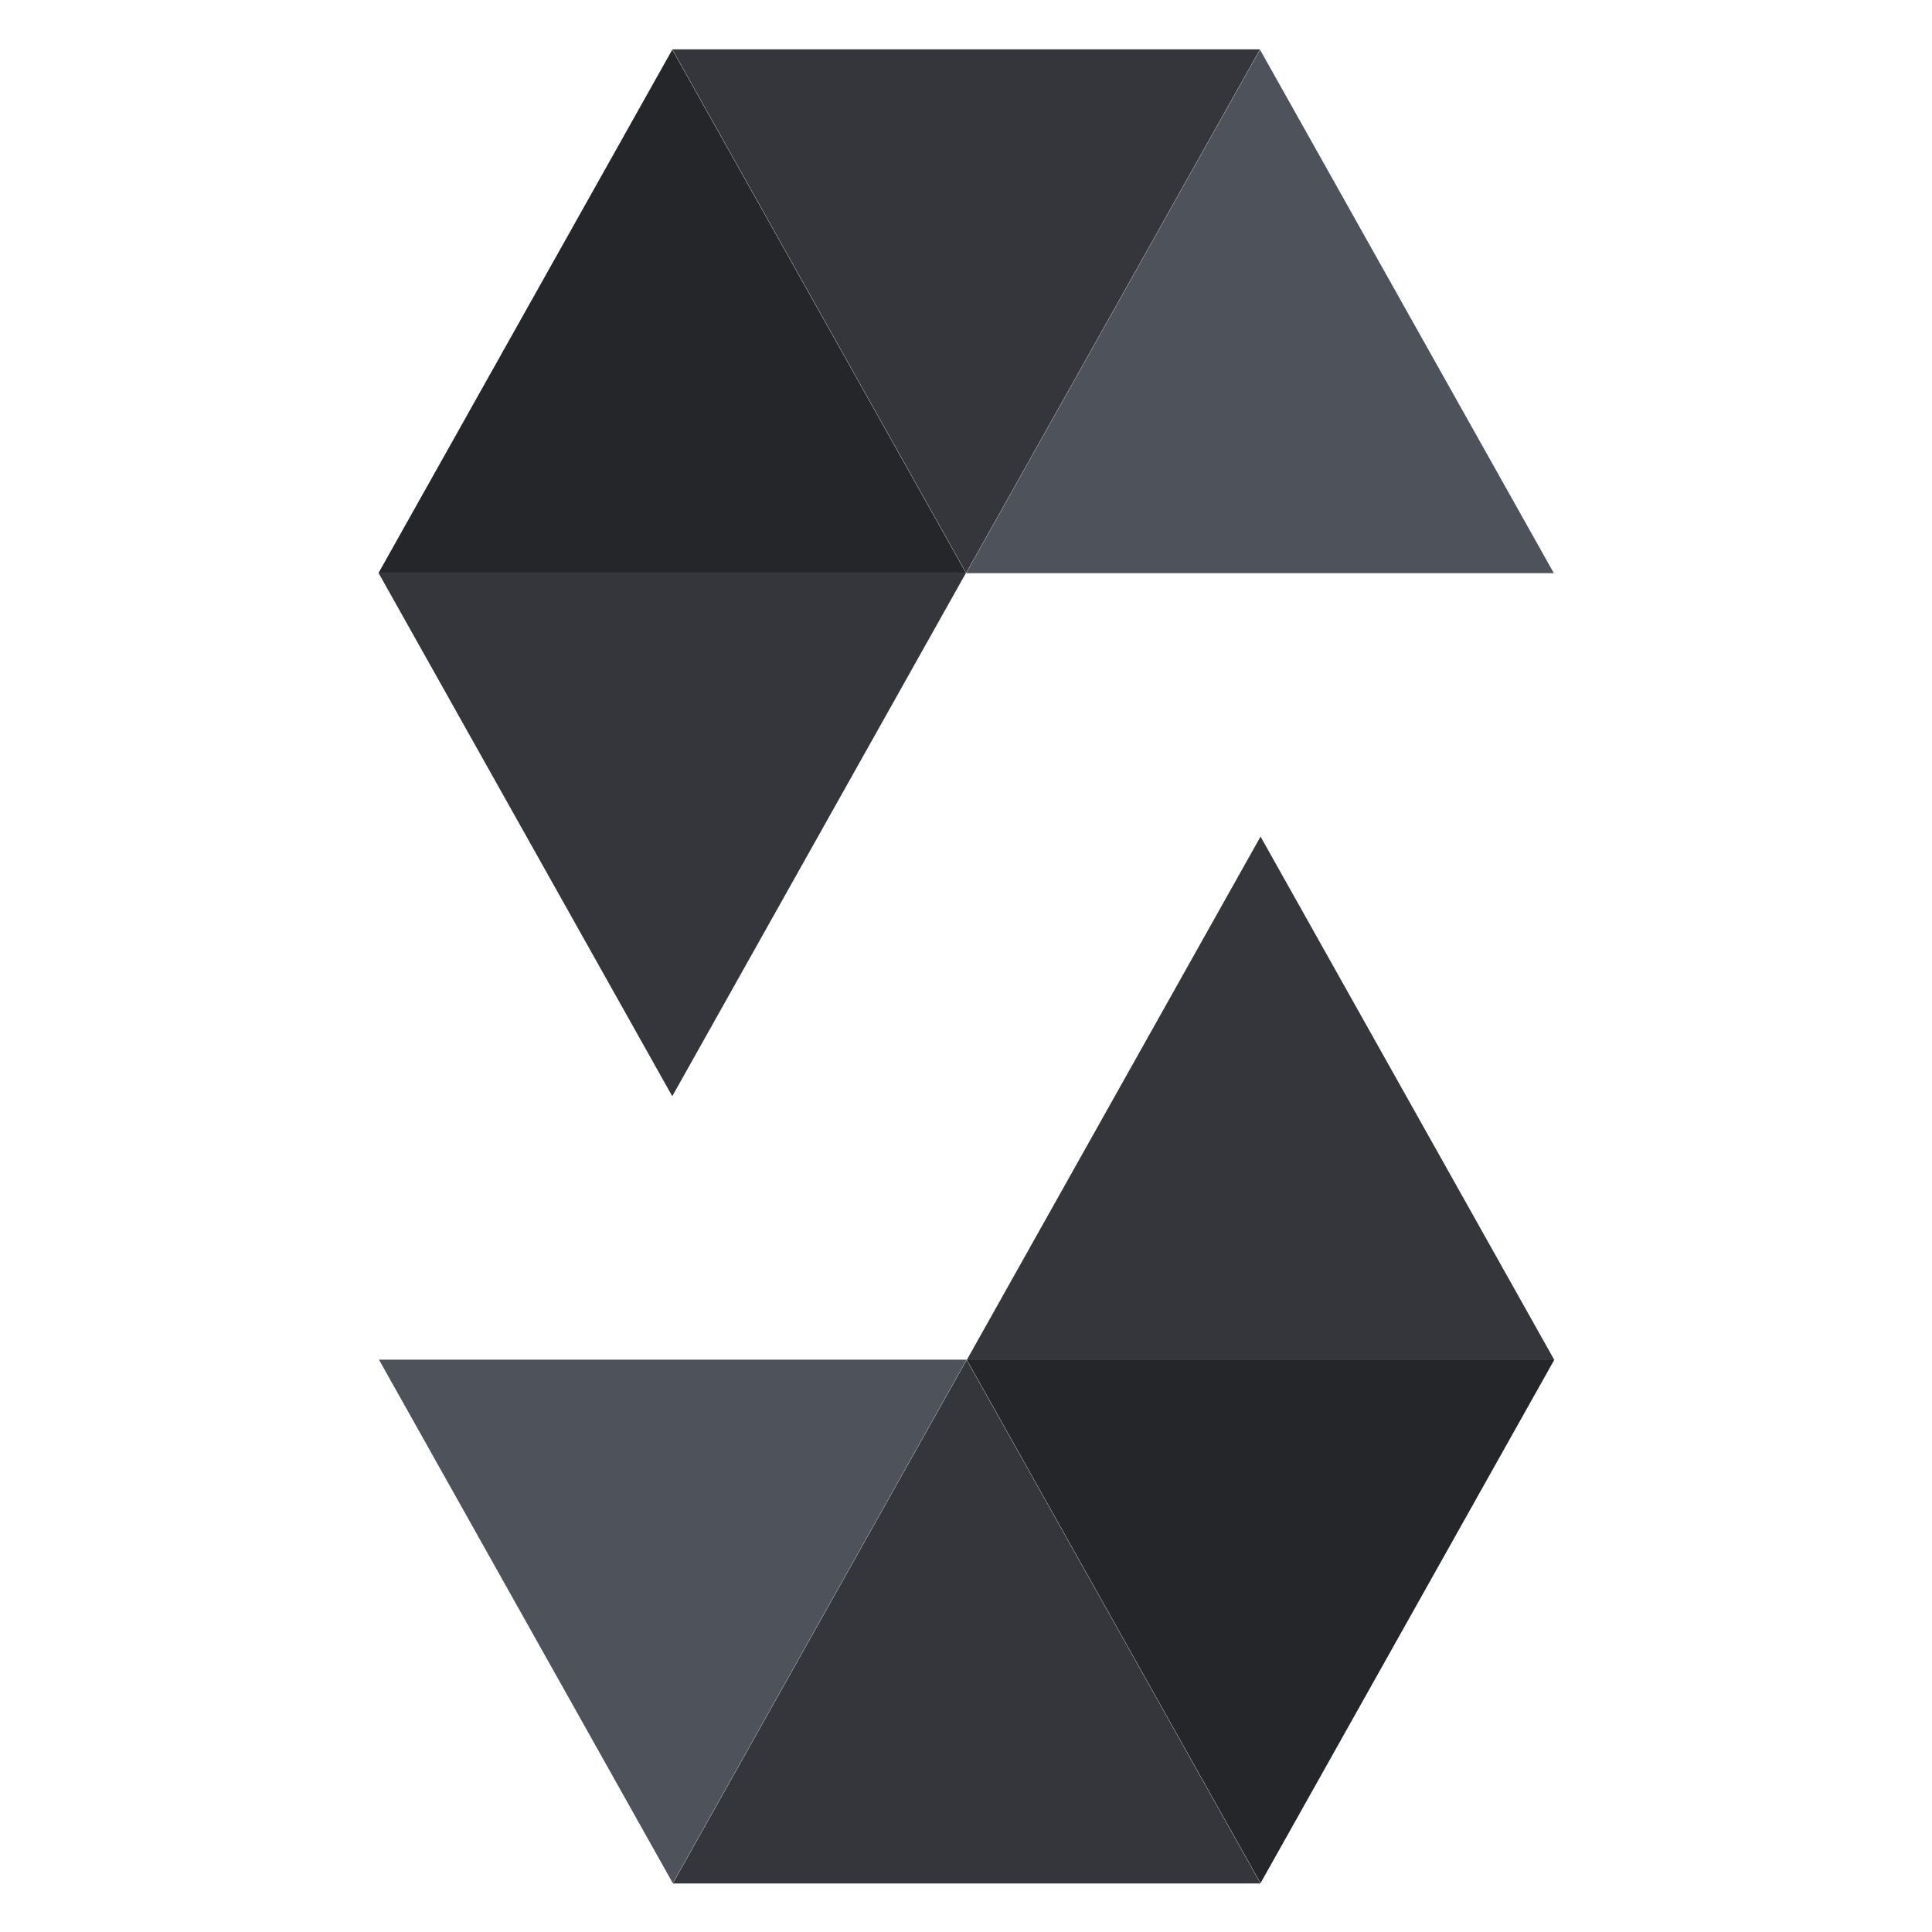 <?xml version="1.0" encoding="UTF-8" standalone="no"?>
<!DOCTYPE svg PUBLIC "-//W3C//DTD SVG 1.1//EN" "http://www.w3.org/Graphics/SVG/1.1/DTD/svg11.dtd">
<svg width="100%" height="100%" viewBox="0 0 800 800" version="1.1" xmlns="http://www.w3.org/2000/svg" xmlns:xlink="http://www.w3.org/1999/xlink" xml:space="preserve" xmlns:serif="http://www.serif.com/" style="fill-rule:evenodd;clip-rule:evenodd;stroke-linejoin:round;stroke-miterlimit:2;">
    <g transform="matrix(1.108,0,0,1.108,-49.789,-54.04)">
        <g transform="matrix(1,0,0,1,-0.164,-0.08)">
            <g transform="matrix(1.661,0,0,1.381,-199.823,-287.522)">
                <path d="M298.709,257.013L364.817,398.673L232.601,398.673L298.709,257.013Z" style="fill:rgb(37,38,42);"/>
            </g>
            <g transform="matrix(1.661,0,0,1.381,19.832,-287.522)">
                <path d="M298.709,257.013L364.817,398.673L232.601,398.673L298.709,257.013Z" style="fill:rgb(78,82,91);"/>
            </g>
            <g transform="matrix(1.661,0,0,-1.381,-199.823,813.469)">
                <path d="M298.709,257.013L364.817,398.673L232.601,398.673L298.709,257.013Z" style="fill:rgb(52,54,60);"/>
            </g>
            <g transform="matrix(1.661,0,0,-1.381,-89.995,617.862)">
                <path d="M298.709,257.013L364.817,398.673L232.601,398.673L298.709,257.013Z" style="fill:rgb(52,54,60);"/>
            </g>
        </g>
        <g transform="matrix(-1,0,0,-1,812.356,819.949)">
            <g transform="matrix(1.661,0,0,1.381,-199.823,-287.522)">
                <path d="M298.709,257.013L364.817,398.673L232.601,398.673L298.709,257.013Z" style="fill:rgb(37,38,42);"/>
            </g>
            <g transform="matrix(1.661,0,0,1.381,19.832,-287.522)">
                <path d="M298.709,257.013L364.817,398.673L232.601,398.673L298.709,257.013Z" style="fill:rgb(78,82,91);"/>
            </g>
            <g transform="matrix(1.661,0,0,-1.381,-199.823,813.469)">
                <path d="M298.709,257.013L364.817,398.673L232.601,398.673L298.709,257.013Z" style="fill:rgb(52,54,60);"/>
            </g>
            <g transform="matrix(1.661,0,0,-1.381,-89.995,617.862)">
                <path d="M298.709,257.013L364.817,398.673L232.601,398.673L298.709,257.013Z" style="fill:rgb(52,54,60);"/>
            </g>
        </g>
    </g>
</svg>
